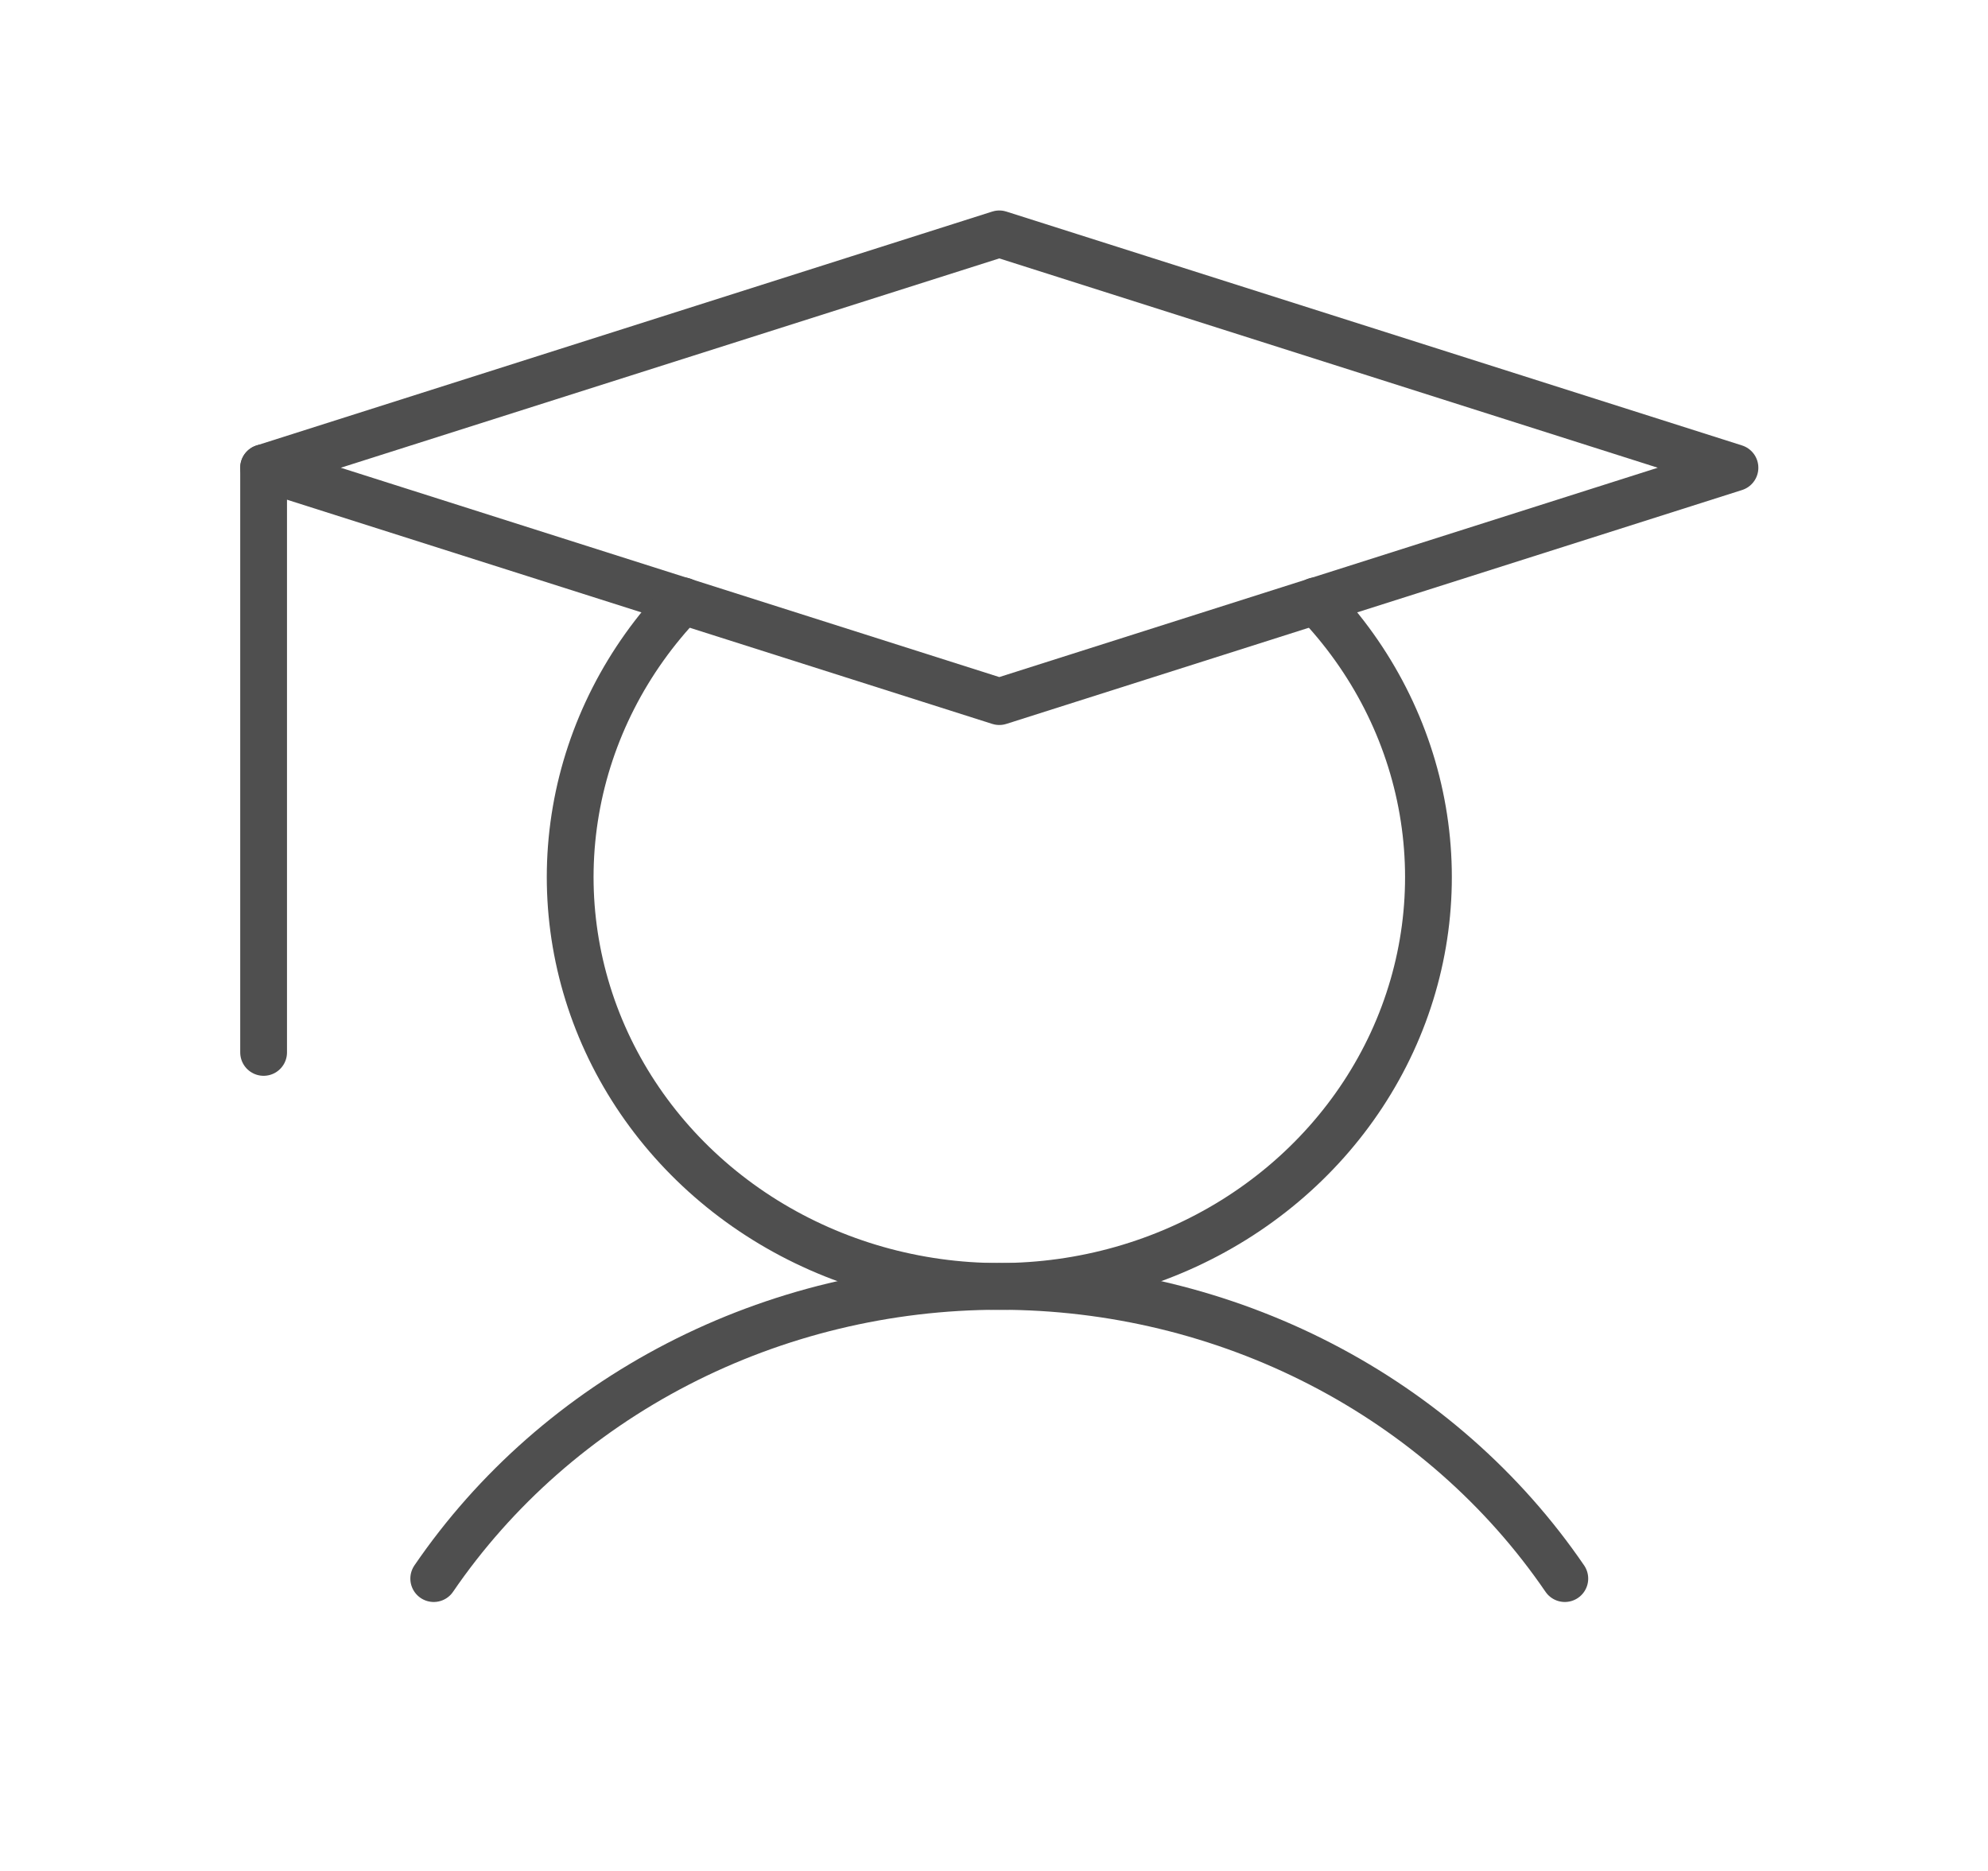 <svg width="85" height="80" viewBox="0 0 85 80" fill="none" xmlns="http://www.w3.org/2000/svg">
<path d="M11.271 20V45" stroke="#4F4F4F" stroke-width="2" stroke-linecap="round" stroke-linejoin="round"/>
<path d="M18.545 67.499C21.168 63.662 24.753 60.51 28.975 58.328C33.197 56.147 37.923 55.004 42.726 55.004C47.528 55.004 52.254 56.147 56.476 58.328C60.699 60.51 64.284 63.662 66.906 67.499" stroke="#4F4F4F" stroke-width="2" stroke-linecap="round" stroke-linejoin="round"/>
<path d="M74.181 20L42.726 30L11.271 20L42.726 10L74.181 20Z" stroke="#4F4F4F" stroke-width="2" stroke-linecap="round" stroke-linejoin="round"/>
<path d="M56.259 25.688C58.664 28.192 60.252 31.309 60.831 34.66C61.411 38.01 60.955 41.449 59.521 44.557C58.086 47.665 55.735 50.307 52.753 52.163C49.771 54.018 46.288 55.006 42.727 55.006C39.167 55.006 35.684 54.018 32.702 52.163C29.72 50.307 27.369 47.665 25.934 44.557C24.5 41.449 24.044 38.01 24.623 34.66C25.202 31.309 26.791 28.192 29.195 25.688" stroke="#4F4F4F" stroke-width="2" stroke-linecap="round" stroke-linejoin="round"/>
</svg>

